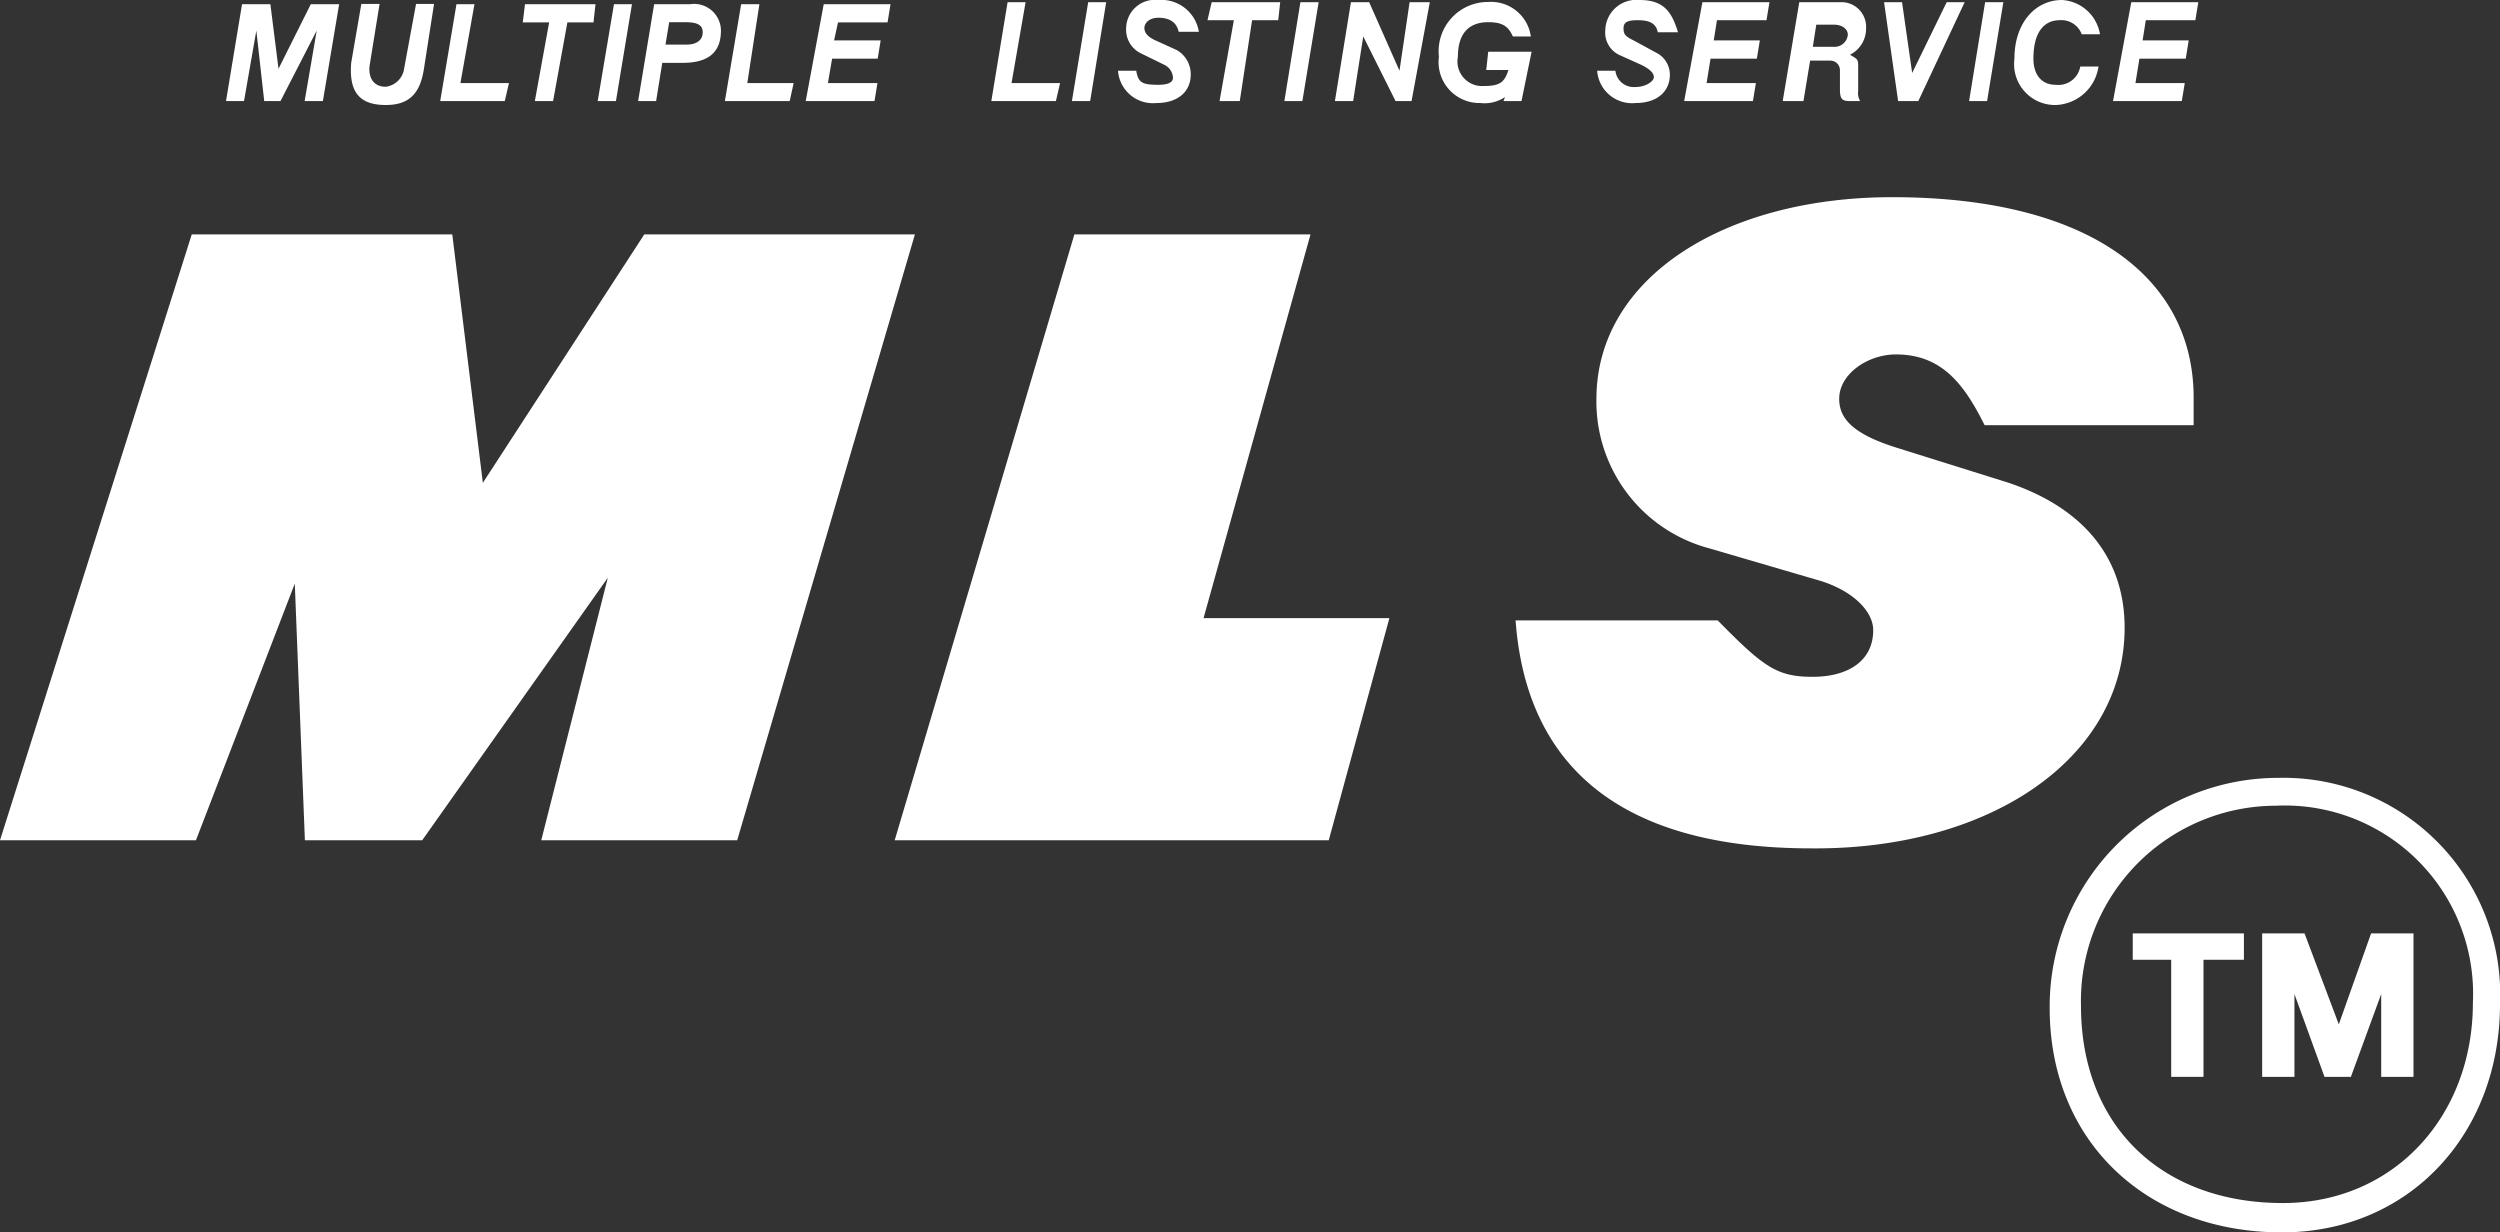 <?xml version="1.0" encoding="UTF-8"?><svg id="Layer_1" data-name="Layer 1" xmlns="http://www.w3.org/2000/svg" viewBox="0 0 101.43 50"><rect x="0" y="0" width="101.43" height="50" fill="#333333" stroke="none"/><defs><style>.cls-1{fill:none;}.cls-2{fill:#fff;}</style></defs><path class="cls-1" d="M75,1.4c0-.24-.24-.41-.57-.41h-.71l-.14.9h.85A.54.54,0,0,0,75,1.4Z"/><path class="cls-1" d="M28.51,1.3c0-.32-.25-.41-.74-.41h-.62L27,1.8h.85C28.26,1.8,28.51,1.63,28.51,1.3Z"/><path class="cls-1" d="M53.91,34.09H36.3L43.59,9.51h9.59L48.83,25.08h7.54Zm7.62-8.86h8.2c1.8,1.88,2.45,2.29,3.85,2.29S76,26.86,76,25.63c0-.81-.82-1.63-2.13-2L69.4,22.27a6.16,6.16,0,0,1-4.59-6.06C64.81,11.29,70,8,76.77,8,84.81,8,89,11.29,89,16.13v1.15H80.54c-.82-1.64-1.72-2.87-3.6-2.87-1.15,0-2.3.82-2.3,1.8,0,.74.5,1.39,2.38,2l4.42,1.39c3,1,4.76,2.95,4.76,5.9,0,5.25-5.41,9-12.62,9C65.38,34.48,61.94,30.8,61.53,25.23Zm30.89,6.33h0a8.79,8.79,0,0,1,9,9.18c0,5.24-3.68,9.26-8.85,9.26-5.49,0-9.42-3.69-9.42-9.1a9.27,9.27,0,0,1,9.19-9.34ZM85.73,4.1l.74-4h2.72l-.12.74h-2l-.13.81H88.8l-.12.74H86.8l-.17,1h2l-.12.74ZM83.66,0a1.66,1.66,0,0,1,1.56,1.39h-.74a.88.88,0,0,0-.9-.57c-.57,0-1.06.41-1.06,1.56,0,.65.33,1.06.9,1.06a.9.9,0,0,0,1-.74h.74a1.82,1.82,0,0,1-1.72,1.56,1.66,1.66,0,0,1-1.69-1.88C81.73.9,82.6,0,83.66,0ZM80.54.09h.74l-.66,4h-.73Zm-3.37,0L77.58,3,79,.09h.73l-1.88,4H77l-.57-4ZM73,.09h1.62a1,1,0,0,1,1.06,1.06,1.18,1.18,0,0,1-.65,1.07c.25.16.33.16.33.41V3.69a.62.62,0,0,0,.08.41h-.41c-.33,0-.41-.08-.41-.49V2.87a.39.39,0,0,0-.41-.41h-.8L73.17,4.1h-.81Zm-4.7,4,.74-4h2.72l-.12.74h-2l-.13.81H71.4l-.12.74H69.4l-.16,1h2l-.12.74ZM66.61,2.63l-.91-.41a1,1,0,0,1-.57-1A1.26,1.26,0,0,1,66.52,0c1,0,1.31.49,1.56,1.31h-.82c-.08-.41-.33-.49-.82-.49s-.57.08-.57.33.08.33.41.49l.9.49a1,1,0,0,1,.57.9c0,.66-.49,1.15-1.39,1.15A1.42,1.42,0,0,1,64.8,2.87h.74a.75.75,0,0,0,.82.66c.41,0,.74-.17.74-.41S66.93,2.79,66.61,2.63ZM60.38.08a1.63,1.63,0,0,1,1.72,1.4h-.73c-.17-.41-.41-.58-1-.58-.73,0-1.23.41-1.23,1.4a1,1,0,0,0,1.07,1.14c.65,0,.82-.16,1-.65h-.9l.08-.74H62.1L61.69,4.1H61L61,3.94a1.5,1.5,0,0,1-1,.24A1.66,1.66,0,0,1,58.42,2.3,2,2,0,0,1,60.38.08Zm-5.57,0h.74l1.23,2.78L57.19.09H58l-.74,4h-.65L55.31,1.48,54.9,4.1h-.74Zm-2.05,0h.74l-.65,4h-.74Zm-3.6,0h2.78l-.08.74H50.8L50.3,4.1h-.82L50.06.83H49ZM47.27,2.62l-1-.49a1.06,1.06,0,0,1-.57-1A1.17,1.17,0,0,1,47,0a1.54,1.54,0,0,1,1.64,1.31h-.82C47.76.9,47.51.74,47,.74s-.57.16-.57.41.08.33.41.49l.9.41a1.12,1.12,0,0,1,.57,1c0,.66-.49,1.15-1.39,1.15a1.42,1.42,0,0,1-1.56-1.31h.74c.08.49.25.57.9.57.33,0,.58-.08.58-.32A.62.62,0,0,0,47.27,2.62ZM44.15.09h.73l-.65,4h-.74Zm-3.27,0h.73L41,3.36h2l-.16.74H40.22Zm-8.19,4h0L33.42.17h2.71L36,.91H34l-.16.73h1.89l-.12.74H33.75l-.16,1h2l-.12.74Zm-3.28,0L30.07.17h.74l-.49,3.2H32.2L32,4.1ZM26.54.17H28a1.09,1.09,0,0,1,1.23,1.07c0,1.06-.74,1.31-1.56,1.31h-.82L26.62,4.1h-.73Zm-1.63,0h.73L25,4.1h-.74ZM21.3.17h2.86l-.08.74H23L22.44,4.1h-.73L22.28.91H21.21ZM17.86,4.1,18.52.17h.74l-.58,3.19h2l-.17.74ZM14.25,2.54,14.66.16h.74L15,2.7c0,.56.25.82.66.82a.86.86,0,0,0,.73-.65l.5-2.71h.73L17.2,2.79c-.16,1.06-.65,1.47-1.55,1.47C14.58,4.26,14.15,3.73,14.25,2.54ZM9.82.17H11l.33,2.62L12.61.17h1.15L13.1,4.1h-.74l.49-2.86L11.38,4.1h-.66L10.4,1.24,9.9,4.1H9.17Zm-2,9.34H18.35l1.24,10.08L26.14,9.51h11L29.91,34.09H22l2.7-10.65L17.13,34.09H12.37L12,23.68,8,34.09H0Z"/><path class="cls-1" d="M92.57,48.84c4.51,0,7.71-3.53,7.71-8.12a7.64,7.64,0,0,0-8-8,7.92,7.92,0,0,0-8,8.2C84.38,45.72,87.66,48.84,92.57,48.84Zm-.79-11H93.5l1.39,3.69,1.31-3.69h1.72v5.82H96.61V40.33l-1.23,3.36H94.31l-1.22-3.36v3.36H91.78Zm-5.25,0H91v1.07H89.4v4.75H88.09V38.94H86.53Z"/><polygon class="cls-2" points="93.09 40.33 94.31 43.69 95.38 43.69 96.61 40.33 96.61 43.69 97.92 43.69 97.92 37.87 96.2 37.87 94.89 41.56 93.5 37.87 91.78 37.87 91.78 37.87 91.78 43.69 93.09 43.69 93.09 40.33"/><polygon class="cls-2" points="53.17 9.51 43.59 9.51 36.3 34.09 53.91 34.09 56.37 25.08 48.83 25.08 53.17 9.51"/><polygon class="cls-2" points="61.53 25.23 61.53 25.23 61.53 25.23 61.53 25.23"/><polygon class="cls-2" points="88.09 43.69 89.4 43.69 89.4 38.94 91.04 38.94 91.04 37.87 86.53 37.87 86.53 37.87 86.53 37.87 86.53 38.94 88.09 38.94 88.09 43.69"/><path class="cls-2" d="M83.16,40.9c0,5.41,3.93,9.1,9.42,9.1,5.17,0,8.85-4,8.85-9.26a8.79,8.79,0,0,0-9-9.18h-.07A9.27,9.27,0,0,0,83.16,40.9Zm9.17-8.21a7.64,7.64,0,0,1,8,8c0,4.59-3.2,8.12-7.71,8.12-4.91,0-8.19-3.12-8.19-8A7.92,7.92,0,0,1,92.33,32.69Z"/><path class="cls-2" d="M86.2,25.47c0-2.95-1.8-4.92-4.76-5.9L77,18.18c-1.88-.58-2.38-1.23-2.38-2,0-1,1.15-1.8,2.3-1.8,1.88,0,2.78,1.23,3.6,2.87H89V16.13C89,11.29,84.81,8,76.77,8c-6.8,0-12,3.27-12,8.19a6.16,6.16,0,0,0,4.59,6.06l4.51,1.32c1.31.41,2.13,1.23,2.13,2,0,1.23-1,1.89-2.46,1.89s-2-.41-3.85-2.29h-8.2c.41,5.57,3.85,9.25,12,9.25C80.79,34.48,86.2,30.72,86.2,25.47Z"/><polygon class="cls-2" points="25.64 0.17 24.91 0.17 24.25 4.1 24.99 4.1 25.64 0.17"/><polygon class="cls-2" points="35.6 3.37 33.59 3.37 33.76 2.38 35.61 2.38 35.73 1.64 33.84 1.64 34 0.91 36.01 0.91 36.13 0.17 33.42 0.17 32.69 4.1 35.48 4.1 35.6 3.37"/><path class="cls-2" d="M26.62,4.1l.25-1.55h.82c.82,0,1.56-.25,1.56-1.31A1.09,1.09,0,0,0,28,.17H26.54L25.89,4.1h.73ZM27.15.9h.62c.49,0,.74.09.74.41s-.25.5-.66.5H27Z"/><polygon class="cls-2" points="32.2 3.37 30.32 3.37 30.81 0.17 30.07 0.17 29.41 4.1 29.41 4.1 32.04 4.1 32.2 3.37"/><polygon class="cls-2" points="43.01 3.37 41.04 3.37 41.61 0.09 40.88 0.09 40.22 4.1 42.84 4.1 43.01 3.37"/><path class="cls-2" d="M15.65,4.26c.9,0,1.39-.41,1.55-1.47L17.61.16h-.73l-.5,2.71a.86.86,0,0,1-.73.65c-.41,0-.7-.26-.66-.82L15.4.16h-.74l-.41,2.38C14.15,3.73,14.58,4.26,15.65,4.26Z"/><polygon class="cls-2" points="10.4 1.24 10.72 4.1 11.38 4.1 12.85 1.24 12.36 4.1 13.1 4.1 13.76 0.17 12.61 0.17 11.3 2.79 10.97 0.17 9.82 0.17 9.17 4.1 9.9 4.1 10.4 1.24"/><polygon class="cls-2" points="11.96 23.68 12.37 34.09 17.13 34.09 24.66 23.44 21.96 34.09 29.91 34.09 37.12 9.51 26.14 9.51 19.59 19.59 18.35 9.51 7.78 9.51 0 34.09 7.95 34.09 11.96 23.68"/><polygon class="cls-2" points="20.65 3.37 18.68 3.37 19.25 0.17 18.52 0.17 17.86 4.1 20.48 4.1 20.65 3.37"/><polygon class="cls-2" points="44.88 0.09 44.15 0.09 43.49 4.1 44.23 4.1 44.88 0.09"/><polygon class="cls-2" points="21.7 4.1 22.44 4.1 23.02 0.91 24.08 0.91 24.16 0.17 21.3 0.17 21.21 0.91 22.28 0.91 21.7 4.1"/><polygon class="cls-2" points="85.73 4.1 85.73 4.1 85.73 4.1 85.73 4.1"/><path class="cls-2" d="M47,3.44c-.65,0-.82-.08-.9-.57h-.74a1.42,1.42,0,0,0,1.56,1.31c.9,0,1.39-.49,1.39-1.15a1.12,1.12,0,0,0-.57-1l-.9-.41c-.33-.16-.41-.33-.41-.49s.16-.41.57-.41.74.16.82.57h.82A1.54,1.54,0,0,0,47,0a1.17,1.17,0,0,0-1.31,1.15,1.06,1.06,0,0,0,.57,1l1,.49a.62.62,0,0,1,.33.5C47.6,3.36,47.35,3.44,47,3.44Z"/><polygon class="cls-2" points="81.28 0.09 80.54 0.09 79.89 4.1 80.62 4.1 81.28 0.09"/><path class="cls-2" d="M72.36,4.1h.81l.27-1.64h.8a.39.39,0,0,1,.41.41v.74c0,.41.08.49.41.49h.41a.62.62,0,0,1-.08-.41V2.63c0-.25-.08-.25-.33-.41a1.18,1.18,0,0,0,.65-1.07A1,1,0,0,0,74.65.09H73l-.67,4ZM73.69,1h.71c.33,0,.57.17.57.41a.54.54,0,0,1-.57.49h-.85Z"/><path class="cls-2" d="M83.42,4.26A1.82,1.82,0,0,0,85.14,2.7H84.4a.9.9,0,0,1-1,.74c-.57,0-.9-.41-.9-1.06,0-1.15.49-1.56,1.06-1.56a.88.88,0,0,1,.9.57h.74A1.66,1.66,0,0,0,83.66,0c-1.06,0-1.93.9-1.93,2.38A1.66,1.66,0,0,0,83.42,4.26Z"/><polygon class="cls-2" points="71.24 3.37 69.24 3.37 69.4 2.38 71.28 2.38 71.4 1.64 69.53 1.64 69.66 0.82 71.67 0.82 71.79 0.09 69.07 0.09 68.33 4.1 71.12 4.1 71.24 3.37"/><polygon class="cls-2" points="88.64 3.37 86.64 3.37 86.8 2.38 88.68 2.38 88.8 1.64 86.93 1.64 87.06 0.82 89.07 0.82 89.19 0.09 86.47 0.09 85.73 4.1 88.52 4.1 88.64 3.37"/><polygon class="cls-2" points="77.83 4.1 79.71 0.09 78.98 0.09 77.58 2.96 77.17 0.09 76.44 0.09 77.01 4.1 77.83 4.1"/><polygon class="cls-2" points="55.31 1.48 56.62 4.1 57.27 4.1 58.01 0.09 57.19 0.09 56.78 2.87 55.55 0.09 54.81 0.09 54.16 4.1 54.9 4.1 55.31 1.48"/><polygon class="cls-2" points="53.5 0.09 52.76 0.09 52.11 4.1 52.84 4.1 53.5 0.09"/><polygon class="cls-2" points="50.06 0.82 49.48 4.1 50.3 4.1 50.8 0.82 51.86 0.82 51.94 0.09 49.16 0.09 48.99 0.82 48.99 0.82 50.06 0.82"/><path class="cls-2" d="M60.06,4.18a1.5,1.5,0,0,0,1-.24L61,4.1h.73l.41-2H60.38l-.08.74h.9c-.16.49-.33.65-1,.65A1,1,0,0,1,59.15,2.3c0-1,.5-1.4,1.23-1.4.58,0,.82.17,1,.58h.73A1.63,1.63,0,0,0,60.38.08a2,2,0,0,0-2,2.22A1.66,1.66,0,0,0,60.06,4.18Z"/><polygon class="cls-2" points="68.33 4.1 68.33 4.1 68.33 4.1 68.33 4.1"/><path class="cls-2" d="M66.36,3.53a.75.75,0,0,1-.82-.66H64.8a1.42,1.42,0,0,0,1.56,1.31c.9,0,1.39-.49,1.39-1.15a1,1,0,0,0-.57-.9l-.9-.49c-.33-.16-.41-.24-.41-.49s.16-.33.57-.33.74.08.82.49h.82C67.83.49,67.51,0,66.52,0a1.26,1.26,0,0,0-1.39,1.23,1,1,0,0,0,.57,1l.91.41c.32.16.49.32.49.49S66.77,3.53,66.36,3.53Z"/></svg>